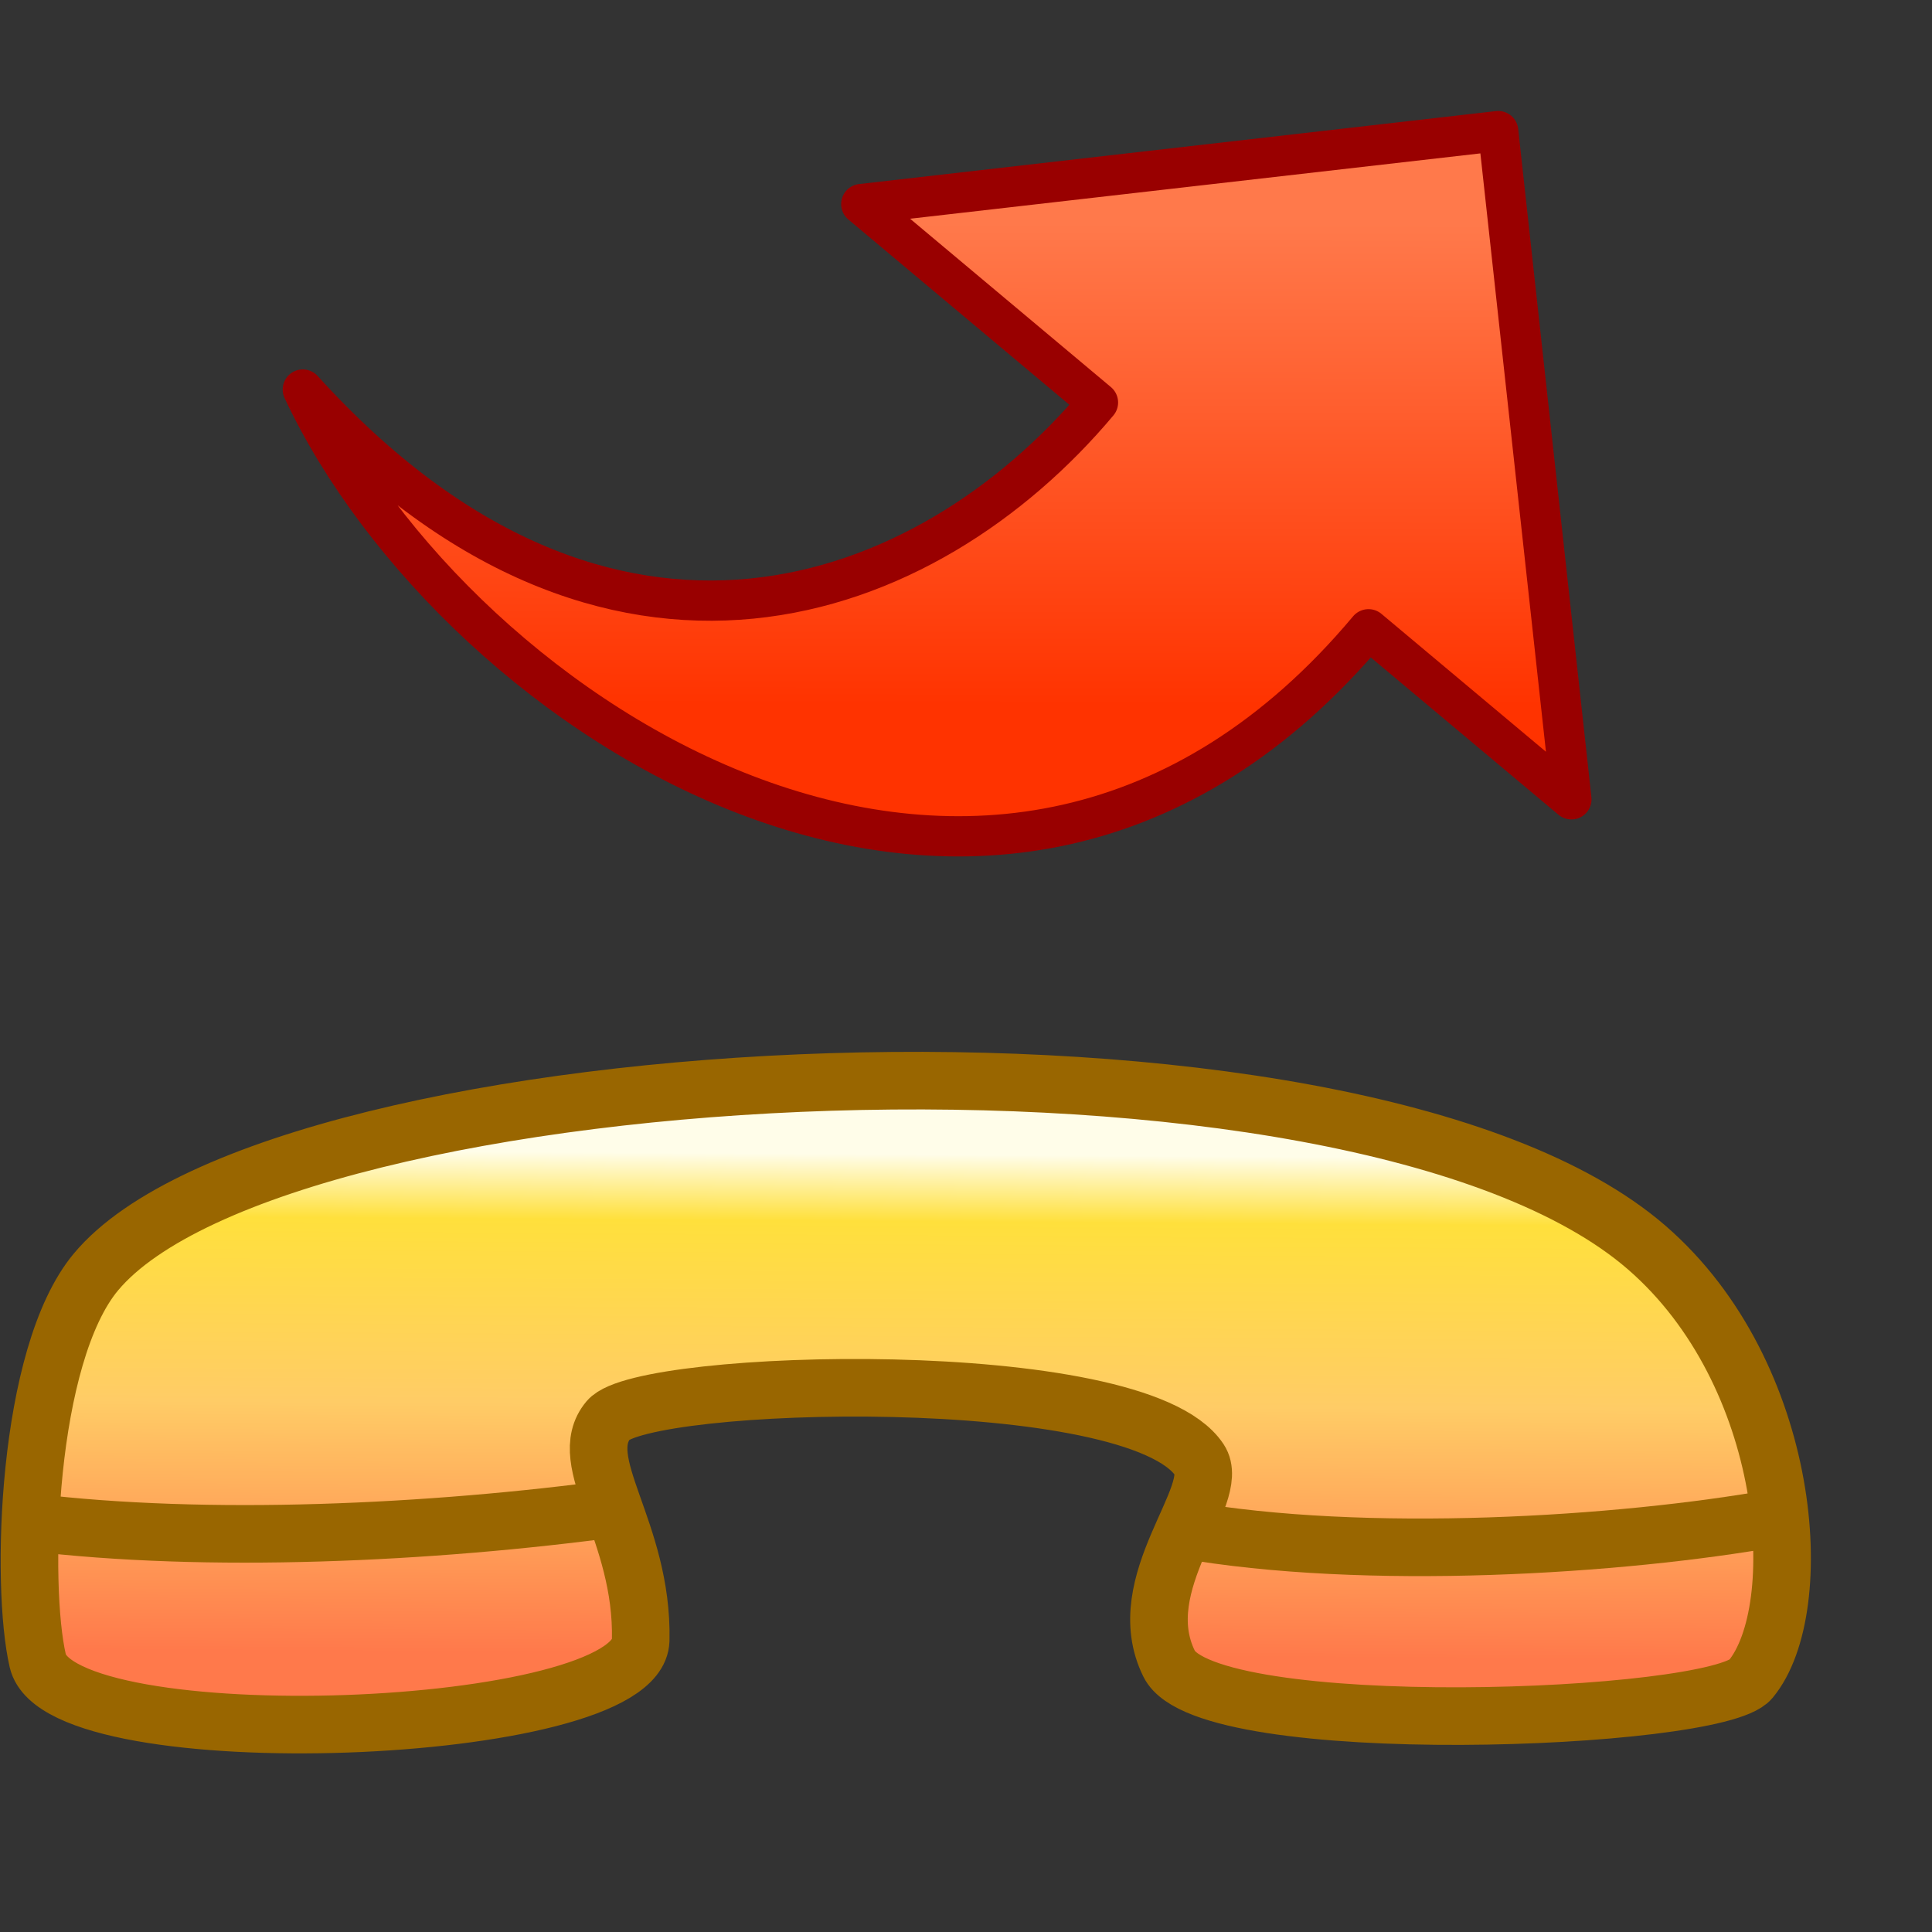 <?xml version="1.0" encoding="UTF-8" standalone="no"?>
<svg
   viewBox="0 0 48 48"
   width="48"
   height="48"
   version="1.1"
   id="svg14"
   sodipodi:docname="call-missed.svg"
   inkscape:version="1.3.2 (1:1.3.2+202311252150+091e20ef0f)"
   inkscape:export-filename="/media/klapeto/Αρχεία/WindowsXP Theme/Vectors/RASTER/call-start.png"
   inkscape:export-xdpi="96"
   inkscape:export-ydpi="96"
   xmlns:inkscape="http://www.inkscape.org/namespaces/inkscape"
   xmlns:sodipodi="http://sodipodi.sourceforge.net/DTD/sodipodi-0.dtd"
   xmlns:xlink="http://www.w3.org/1999/xlink"
   xmlns="http://www.w3.org/2000/svg"
   xmlns:svg="http://www.w3.org/2000/svg">
  <rect x="0" y="0" width="48" height="48" fill="#333333" stroke="none"/>
  <sodipodi:namedview
     id="namedview16"
     pagecolor="#ffffff"
     bordercolor="#666666"
     borderopacity="1.0"
     inkscape:pageshadow="2"
     inkscape:pageopacity="0.0"
     inkscape:pagecheckerboard="0"
     showgrid="true"
     inkscape:zoom="22.627418"
     inkscape:cx="32.637395"
     inkscape:cy="25.632619"
     inkscape:window-width="3840"
     inkscape:window-height="2057"
     inkscape:window-x="0"
     inkscape:window-y="0"
     inkscape:window-maximized="1"
     inkscape:current-layer="svg14"
     inkscape:snap-bbox="true"
     inkscape:snap-smooth-nodes="true"
     inkscape:snap-global="true"
     inkscape:showpageshadow="2"
     inkscape:deskcolor="#d1d1d1">
    <inkscape:grid
       type="xygrid"
       id="grid918"
       originx="0"
       originy="0"
       spacingy="1"
       spacingx="1"
       units="px"
       visible="true" />
  </sodipodi:namedview>
  <defs
     id="defs3051">
    <linearGradient
       inkscape:collect="always"
       id="linearGradient14257">
      <stop
         style="stop-color:#ff794b;stop-opacity:1"
         offset="0"
         id="stop14253" />
      <stop
         style="stop-color:#ffcc66;stop-opacity:1"
         offset="0.5"
         id="stop27563" />
      <stop
         style="stop-color:#ffe03c;stop-opacity:1"
         offset="0.866"
         id="stop46537" />
      <stop
         style="stop-color:#fffde9;stop-opacity:1"
         offset="1"
         id="stop14255" />
    </linearGradient>
    <style
       type="text/css"
       id="current-color-scheme">
      .ColorScheme-Text {
        color:#232629;
      }
      </style>
    <linearGradient
       inkscape:collect="always"
       xlink:href="#linearGradient14257"
       id="linearGradient14259"
       x1="-70.111"
       y1="14.934"
       x2="-75.981"
       y2="7.844"
       gradientUnits="userSpaceOnUse" />
    <radialGradient
       spreadMethod="pad"
       r="819.2"
       id="gradient2-62"
       gradientUnits="userSpaceOnUse"
       gradientTransform="matrix(0.033,0.026,-0.023,0.029,177.219,-98.257)"
       cy="5091.175"
       cx="-1495.203"
       fx="-1495.203"
       fy="5091.175">
      <stop
         id="stop4113"
         stop-color="#00bf00"
         offset="0.0" />
      <stop
         id="stop4115"
         stop-color="#006600"
         offset="0.929" />
    </radialGradient>
    <radialGradient
       spreadMethod="pad"
       r="819.2"
       id="gradient1-6"
       gradientUnits="userSpaceOnUse"
       gradientTransform="matrix(0.153,0,0,0.153,-147.362,-19.476)"
       cy="0"
       cx="0">
      <stop
         id="stop4100"
         stop-color="#ffffff"
         offset="0.0" />
      <stop
         id="stop4102"
         stop-color="#ccffff"
         offset="0.078" />
      <stop
         id="stop4104"
         stop-color="#0099ff"
         offset="0.298" />
      <stop
         id="stop4106"
         stop-color="#0066cc"
         offset="0.537" />
      <stop
         id="stop4108"
         stop-color="#003399"
         offset="0.753" />
      <stop
         id="stop4110"
         stop-color="#9999ff"
         offset="1.0" />
    </radialGradient>
    <linearGradient
       x2="819.2"
       x1="-819.2"
       spreadMethod="pad"
       id="gradient0-1"
       gradientUnits="userSpaceOnUse"
       gradientTransform="matrix(-0.069,-0.069,-0.069,0.069,-137.769,19.342)">
      <stop
         id="stop4093"
         stop-color="#003399"
         offset="0.0" />
      <stop
         id="stop4095"
         stop-color="#0099ff"
         offset="0.471" />
      <stop
         id="stop4097"
         stop-color="#ccffff"
         offset="1.0" />
    </linearGradient>
    <linearGradient
       gradientTransform="matrix(-6.351,-5.323,4.316,-5.149,-18.191,42.73)"
       gradientUnits="userSpaceOnUse"
       y2="8.914"
       x2="-1.633"
       y1="7.786"
       x1="-2.798"
       id="linearGradient1618-5"
       xlink:href="#linearGradient1616"
       inkscape:collect="always" />
    <linearGradient
       inkscape:collect="always"
       id="linearGradient1616">
      <stop
         style="stop-color:#ff3300;stop-opacity:1"
         offset="0"
         id="stop1612" />
      <stop
         style="stop-color:#ff794b;stop-opacity:1"
         offset="1"
         id="stop1614" />
    </linearGradient>
  </defs>
  <g
     id="g185513"
     transform="matrix(1.036,0.869,-0.869,1.036,107.846,86.578)">
    <path
       style="opacity:1;fill:url(#linearGradient14259);fill-opacity:1;stroke:none;stroke-width:1px;stroke-linecap:butt;stroke-linejoin:miter;stroke-opacity:1"
       d="m -73.865,17.726 c -1.263,-1.577 -3.056,-1.721 -3.056,-2.721 0,-1 6.761,-7.021 8.793,-6.416 0.74,0.22 0.453,2.563 1.982,3.229 1.442,0.628 8.37,-5.647 8.365,-6.647 -0.007,-1.679 -3.009,-4.796 -6.562,-4.853 -7.116,-0.115 -21.548,13.379 -21.54,18.653 0.003,2 2.643,5.316 3.774,6.164 1.478,1.108 9.359,-6.015 8.244,-7.408 z"
       id="path14398"
       sodipodi:nodetypes="sssssssss" />
    <path
       style="opacity:1;fill:none;fill-opacity:1;stroke:#996600;stroke-width:1.058;stroke-linecap:round;stroke-linejoin:round;stroke-dasharray:none;stroke-opacity:1"
       d="m -73.865,17.726 c -1.263,-1.577 -3.056,-1.721 -3.056,-2.721 0,-1 6.761,-7.021 8.793,-6.416 0.74,0.22 0.453,2.563 1.982,3.229 1.442,0.628 8.37,-5.647 8.365,-6.647 -0.007,-1.679 -3.009,-4.796 -6.562,-4.853 -7.116,-0.115 -21.548,13.379 -21.54,18.653 0.003,2 2.643,5.316 3.774,6.164 1.478,1.108 9.359,-6.015 8.244,-7.408 z"
       id="path953"
       sodipodi:nodetypes="sssssssss" />
    <path
       style="opacity:1;fill:none;stroke:#996600;stroke-width:1.058;stroke-linecap:butt;stroke-linejoin:miter;stroke-dasharray:none;stroke-opacity:1"
       d="m -75.754,16.139 c -2.343,2.575 -5.359,5.348 -8.096,7.13"
       id="path5229"
       sodipodi:nodetypes="cc" />
    <path
       style="opacity:1;fill:none;stroke:#996600;stroke-width:1.058;stroke-linecap:butt;stroke-linejoin:miter;stroke-dasharray:none;stroke-opacity:1"
       d="m -67.54,9.764 c 2.937,-1.694 6.35,-4.938 8.218,-7.177"
       id="path5815"
       sodipodi:nodetypes="cc" />
  </g>
  <path
     sodipodi:nodetypes="ccccccc"
     id="path1610-9"
     d="M 7.523,9.678 C 15.129,18.071 23.063,15.029 27.279,10 L 21.398,5.07 37.222,3.257 39.041,19.859 34,15.634 C 24.801,26.608 11.338,17.827 7.523,9.678 Z"
     style="fill:url(#linearGradient1618-5);fill-opacity:1;stroke:#990000;stroke-width:1;stroke-linecap:butt;stroke-linejoin:round;stroke-miterlimit:5.8;stroke-dasharray:none;stroke-opacity:1" />
</svg>
